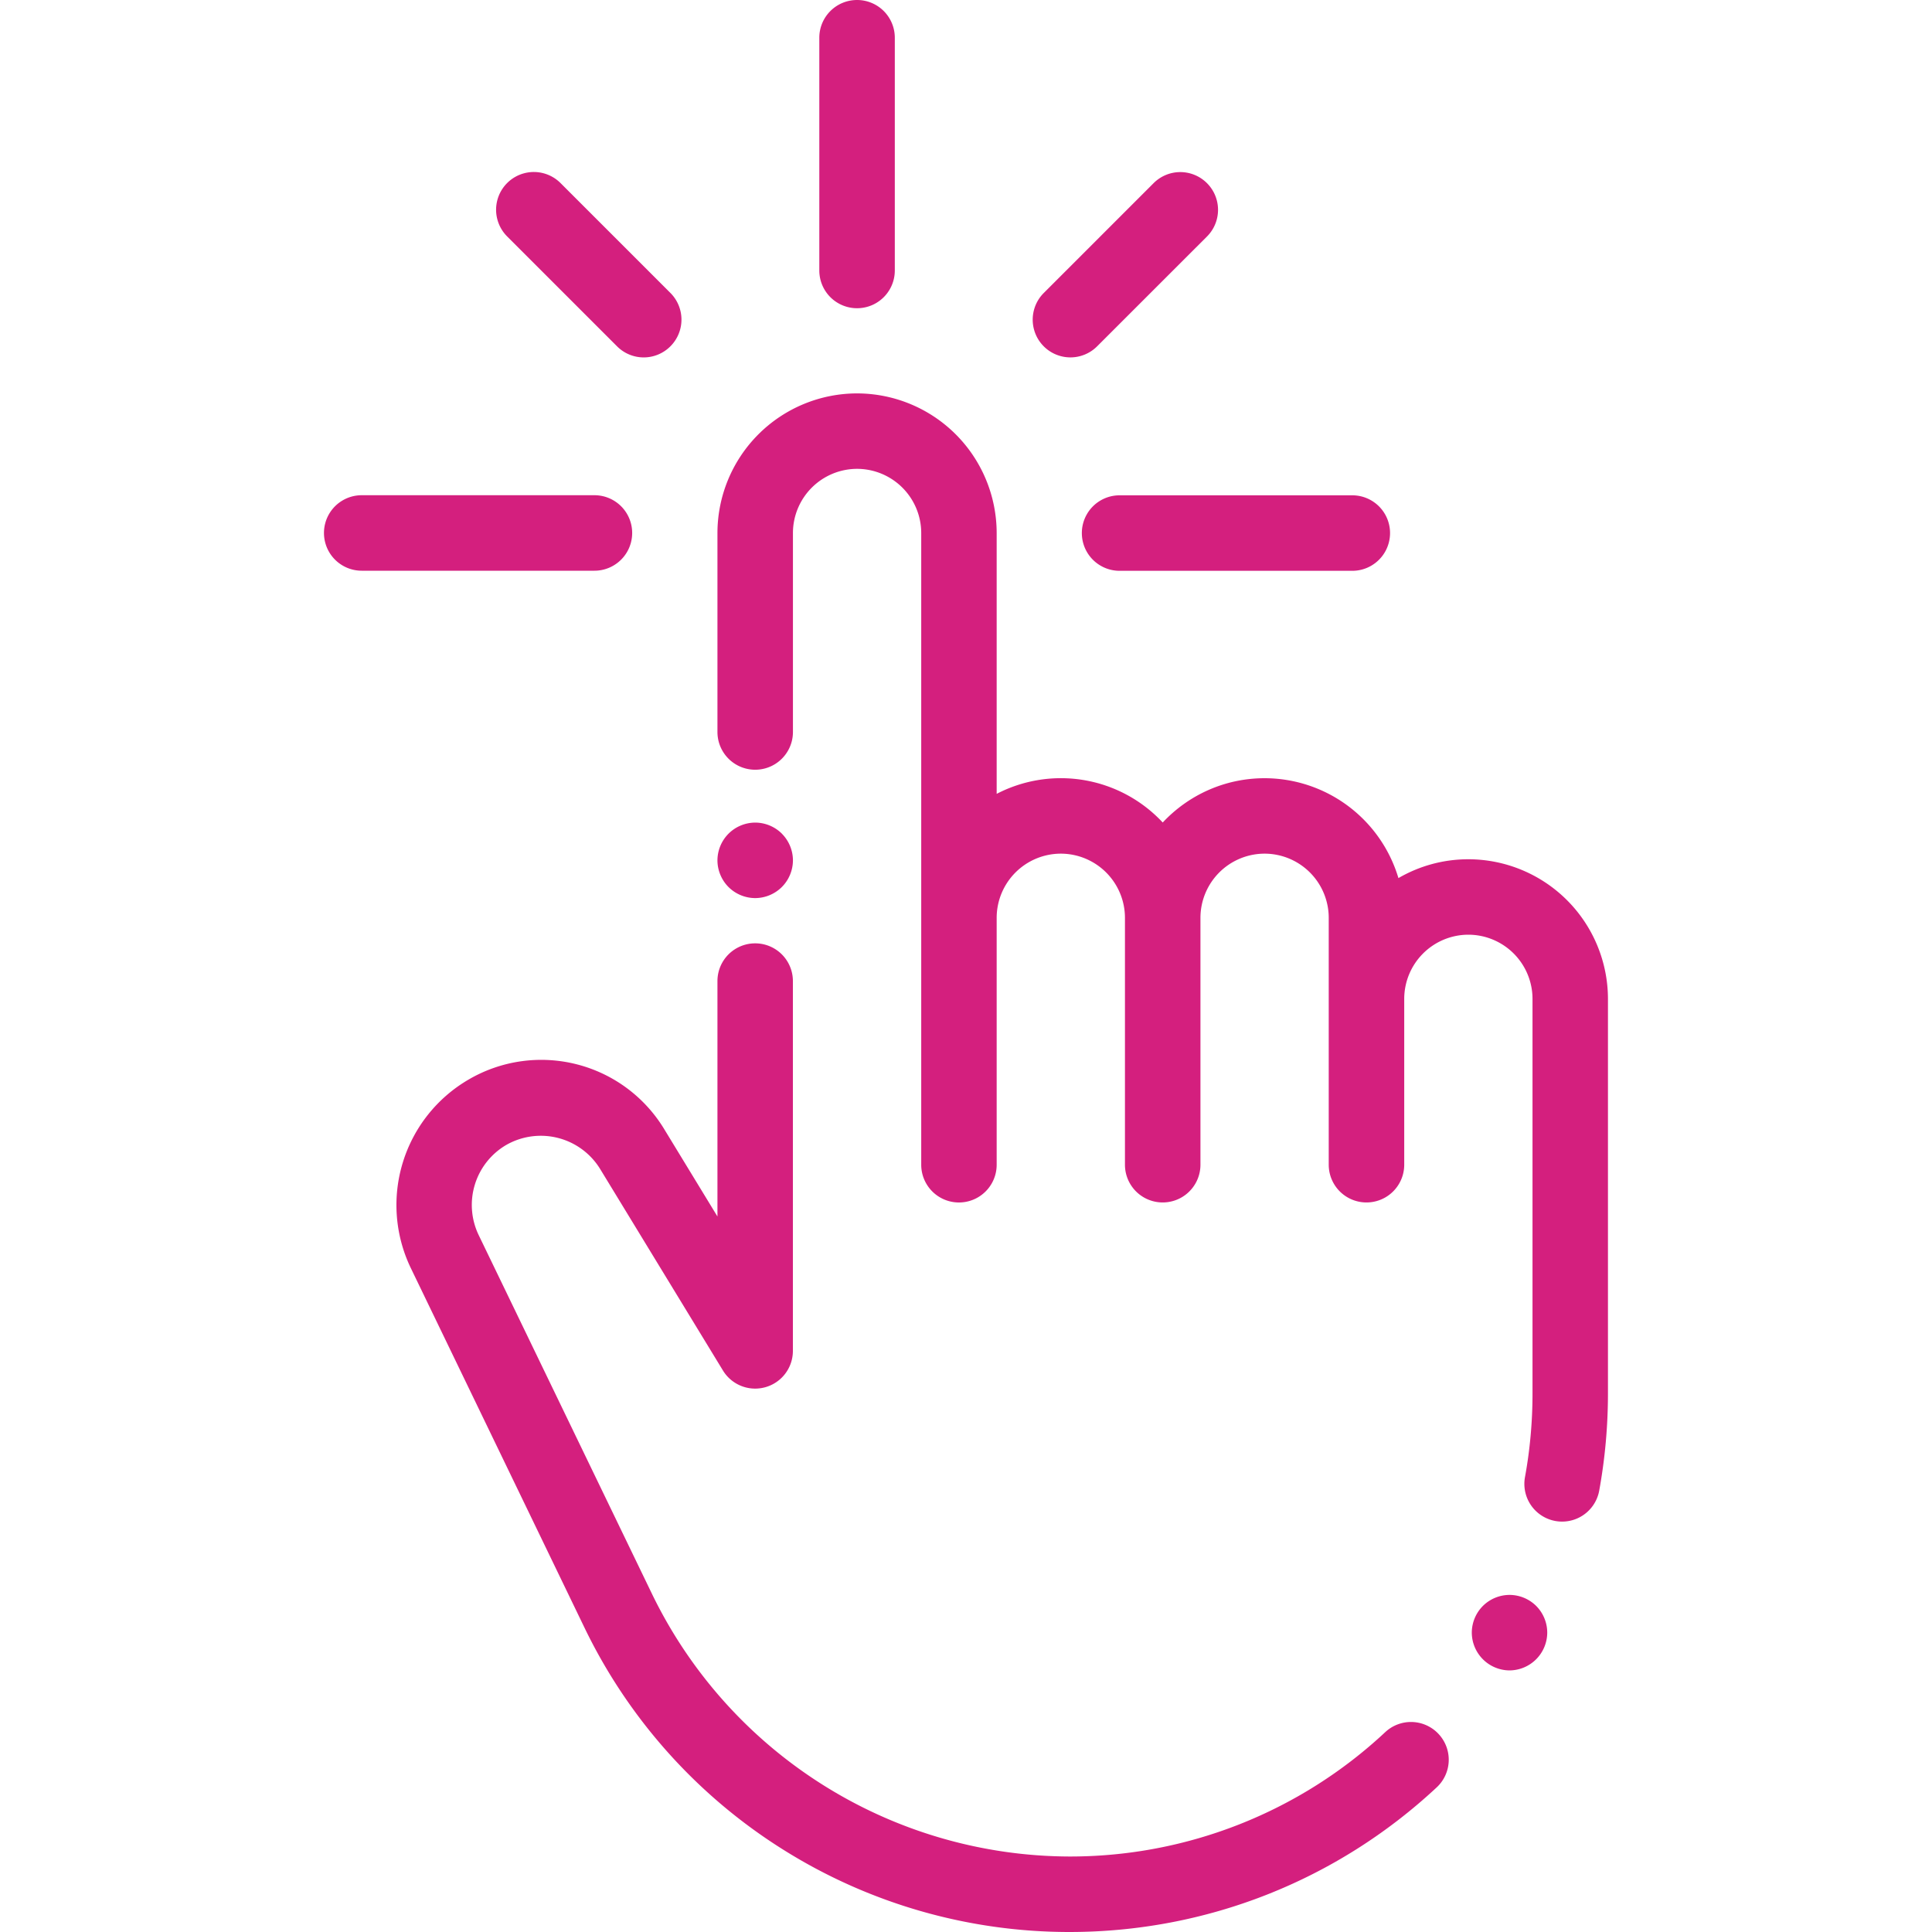 <svg width="40" height="40" fill="none" xmlns="http://www.w3.org/2000/svg"><path d="M17.745 0a.781.781 0 00-.782.781V5.6a.781.781 0 101.563 0V.781A.781.781 0 0017.745 0zm10.253 10.255H23.18a.781.781 0 100 1.563h4.818a.781.781 0 000-1.563zm-15.691-.002H7.489a.781.781 0 100 1.563h4.818a.781.781 0 000-1.563zm1.573-4.188L11.605 3.79A.781.781 0 0010.5 4.895l2.275 2.275a.779.779 0 001.105 0 .781.781 0 000-1.105zm11.109-2.273a.781.781 0 00-1.105 0l-2.275 2.275a.781.781 0 001.105 1.104l2.275-2.274a.781.781 0 000-1.105z" fill="#D41F7E"/><path d="M30.4 17.79c-.526 0-1.02.142-1.447.39a2.895 2.895 0 00-2.77-2.068c-.832 0-1.582.353-2.11.917a2.883 2.883 0 00-3.438-.593v-5.4a2.894 2.894 0 00-2.89-2.891 2.894 2.894 0 00-2.891 2.89v4.12a.781.781 0 001.563 0v-4.12a1.33 1.33 0 011.328-1.328 1.33 1.33 0 011.328 1.328v13.08a.781.781 0 101.562 0v-5.113a1.33 1.33 0 011.328-1.328 1.33 1.33 0 011.328 1.328v5.112a.781.781 0 001.563 0v-5.112a1.33 1.33 0 011.328-1.328 1.33 1.33 0 011.328 1.328v5.112a.781.781 0 101.563 0v-3.433a1.33 1.33 0 011.328-1.329 1.33 1.33 0 011.328 1.328v8.17c0 .582-.052 1.165-.156 1.732a.781.781 0 101.537.28c.12-.66.181-1.336.181-2.012v-8.17a2.894 2.894 0 00-2.89-2.89z" fill="#D41F7E"/><path d="M29.784 35.9a.781.781 0 00-1.104-.038 9.555 9.555 0 01-6.539 2.575 9.64 9.64 0 01-8.633-5.418l-3.599-7.451a1.439 1.439 0 01.574-1.864 1.442 1.442 0 011.94.495l2.545 4.176a.781.781 0 001.448-.406v-7.657a.781.781 0 10-1.562 0v4.874l-1.097-1.8a2.977 2.977 0 00-4.055-1.035 3.007 3.007 0 00-1.2 3.896l3.599 7.452a11.137 11.137 0 004.113 4.595A11.137 11.137 0 0022.141 40c2.834 0 5.534-1.064 7.605-2.995a.781.781 0 00.038-1.105zm2.022-2.65a.787.787 0 00-.553-.229.787.787 0 00-.552.229.787.787 0 00-.229.552.786.786 0 00.781.782.786.786 0 00.781-.781.787.787 0 00-.228-.553zM16.188 17.26a.787.787 0 00-.553-.229.787.787 0 00-.552.23.787.787 0 00-.229.552c0 .205.084.407.229.552a.787.787 0 00.552.229.787.787 0 00.553-.23.787.787 0 00.229-.552.787.787 0 00-.23-.552z" fill="#D41F7E"/></svg>